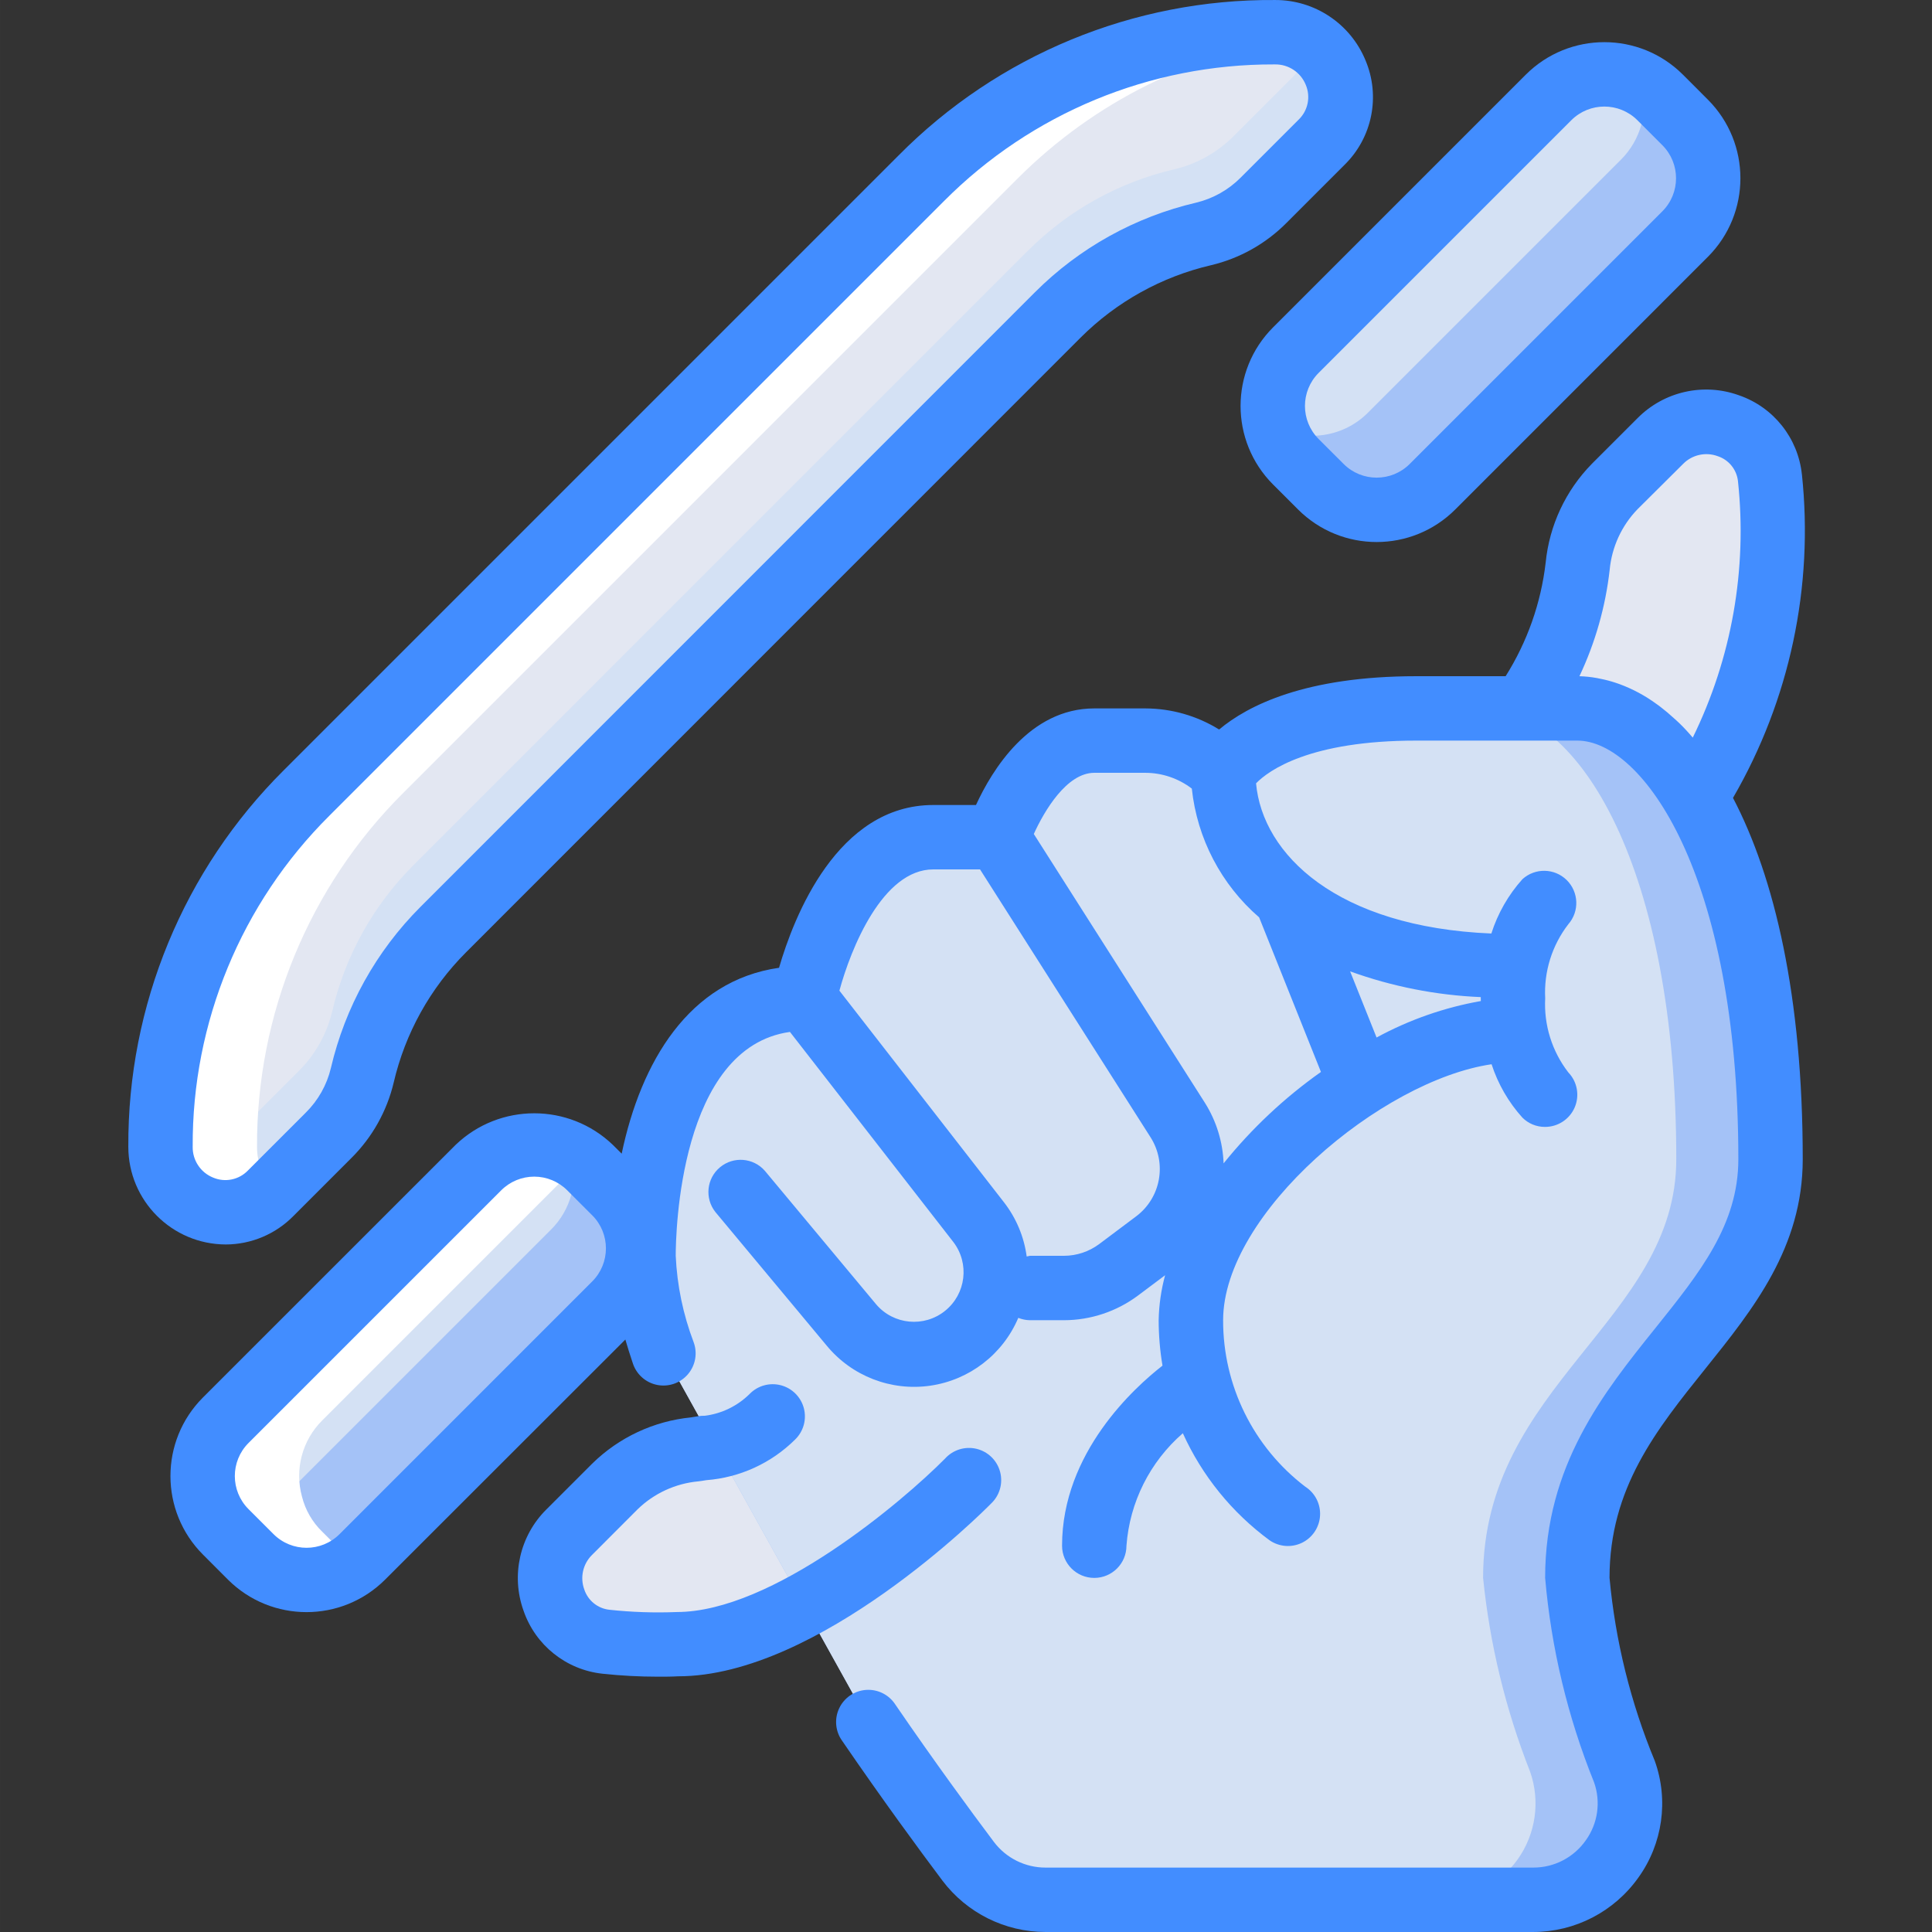 <svg height="512pt" viewBox="-34 0 512 512.004" width="512pt" xmlns="http://www.w3.org/2000/svg"><rect x="-34" y="0" width="512" height="512.004" fill="#333333" stroke="none"/><path d="m132.543 391.742c4.543-4.465 10.215-7.613 16.41-9.105 15.027-3.52 28.809-11.082 39.852-21.867l170.152-165.754c11.07-10.75 18.992-24.324 22.906-39.254 1.656-6.148 4.949-11.734 9.531-16.16l16.008-15.59c4.91-5.047 12.418-6.555 18.898-3.805s10.605 9.199 10.387 16.238c-1.023 36.016-16.098 70.199-42 95.246l-170.156 165.754c-25.723 25.223-60.293 39.391-96.324 39.465-7.039.035-13.379-4.258-15.961-10.809-2.582-6.551-.875-14.016 4.297-18.793zm0 0" fill="#e3e7f2"/><path d="m412.625 62.043-66.988 66.984c-8.207 8.105-21.402 8.105-29.609 0l-6.656-6.656c-2.574-2.562-4.402-5.777-5.289-9.301-2.02-7.227 0-14.984 5.289-20.309l66.988-66.988c6.535-6.473 16.52-7.961 24.66-3.668 1.824.969 3.492 2.207 4.949 3.668l6.656 6.656c8.105 8.207 8.105 21.406 0 29.613zm0 0" fill="#a4c2f7"/><path d="m128.977 345.605-66.988 66.984c-3.902 3.934-9.219 6.145-14.762 6.145-5.543 0-10.855-2.211-14.762-6.145l-6.656-6.656c-2.625-2.535-4.488-5.758-5.375-9.301-2-7.219.059-14.949 5.375-20.223l66.988-66.988c6.48-6.516 16.473-8.008 24.574-3.668 1.828.961 3.496 2.199 4.949 3.668l6.656 6.656c3.934 3.906 6.145 9.219 6.145 14.762 0 5.543-2.211 10.859-6.145 14.766zm0 0" fill="#a4c2f7"/><path d="m395.559 42.328-66.988 66.988c-6.445 6.512-16.391 8.035-24.488 3.754-2.02-7.227 0-14.984 5.289-20.309l66.988-66.988c6.535-6.473 16.52-7.961 24.66-3.668 1.926 7.234-.156 14.941-5.461 20.223zm0 0" fill="#d4e1f4"/><path d="m111.996 325.891-66.988 66.988c-6.48 6.508-16.445 8.031-24.574 3.754-2-7.219.059-14.949 5.375-20.223l66.988-66.988c6.48-6.516 16.473-8.008 24.574-3.668 1.988 7.191-.07 14.895-5.375 20.137zm0 0" fill="#d4e1f4"/><path d="m53.047 300.891c4.395-4.359 7.484-9.855 8.926-15.875 3.395-14.633 10.82-28.023 21.438-38.656l162.984-162.918c10.613-10.629 24-18.062 38.633-21.461 6.027-1.438 11.531-4.531 15.895-8.934l15.363-15.359c4.871-4.941 6.281-12.336 3.566-18.723-2.719-6.391-9.02-10.508-15.957-10.426-35.16-.125-68.91 13.809-93.742 38.695l-162.918 162.922c-24.895 24.824-38.828 58.578-38.699 93.738-.062 6.941 4.07 13.234 10.465 15.938 6.398 2.699 13.789 1.27 18.723-3.617zm0 0" fill="#e3e7f2"/><path d="m396.496 469.508c2.707 7.832 1.457 16.488-3.355 23.234-4.812 6.742-12.594 10.742-20.879 10.727h-129.195c-8.035 0-15.613-3.758-20.48-10.152-6.312-8.449-15.871-21.418-26.281-36.777l-54.527-98.137c-3.113-8.191-4.875-16.84-5.207-25.598 0-25.602 8.535-68.266 42.668-68.266 0 0 6.828-34.219 26.707-41.387 2.379-.867 4.895-1.301 7.426-1.281h17.066s6.914-20.652 20.652-24.832c1.598-.52 3.27-.777 4.949-.77h13.48c1.52-.031 3.039.113 4.523.426 6.109.895 11.766 3.738 16.129 8.109 0 0 8.531-17.066 51.199-17.066h42.668c25.598 0 51.199 42.664 51.199 119.465 0 42.668-51.199 59.734-51.199 110.934 1.734 17.621 5.93 34.914 12.457 51.371zm0 0" fill="#a4c2f7"/><path d="m371.492 469.508c2.746 7.816 1.52 16.48-3.281 23.234-4.801 6.75-12.582 10.754-20.867 10.727h-104.277c-8.035 0-15.613-3.758-20.48-10.152-6.312-8.449-15.871-21.418-26.281-36.777l-54.527-98.137c-3.113-8.191-4.875-16.84-5.207-25.598 0-25.602 8.535-68.266 42.668-68.266 0 0 6.828-34.219 26.707-41.387 2.379-.867 4.895-1.301 7.426-1.281h17.066s6.914-20.652 20.652-24.832c5.332 1.199 10.219 3.895 14.078 7.766 2.18-3.449 5.246-6.246 8.875-8.109 6.109.895 11.766 3.738 16.129 8.109 0 0 8.531-17.066 51.199-17.066h17.664c25.602 0 51.199 42.664 51.199 119.465 0 42.668-51.199 59.734-51.199 110.934 1.777 17.613 5.969 34.898 12.457 51.371zm0 0" fill="#d4e1f4"/><path d="m316.199 37.723-15.277 15.359c-4.387 4.383-9.914 7.457-15.957 8.875-14.613 3.426-27.973 10.875-38.57 21.504l-162.984 162.898c-10.609 10.637-18.027 24.027-21.422 38.656-1.449 6.023-4.551 11.523-8.957 15.875l-15.277 15.359c-4.934 4.895-12.344 6.32-18.742 3.605-6.402-2.715-10.527-9.027-10.441-15.98-.012-.797.016-1.594.086-2.387 6.695 4.402 15.574 3.434 21.164-2.305l15.359-15.359c4.383-4.359 7.457-9.859 8.875-15.875 3.422-14.637 10.871-28.027 21.504-38.656l162.902-162.898c10.625-10.633 24.016-18.082 38.652-21.504 6.02-1.418 11.516-4.492 15.875-8.875l15.359-15.359c2.598-2.555 4.301-5.875 4.863-9.473 4.406 2.762 7.309 7.383 7.891 12.547.582 5.168-1.223 10.316-4.902 13.992zm0 0" fill="#d4e1f4"/><path d="m15.621 317.801c6.719 5.125 16.195 4.461 22.133-1.551l.855-.855c-2.891-3.117-4.5-7.215-4.496-11.469-.133-35.16 13.801-68.91 38.695-93.738l162.945-162.953c20.223-20.227 46.496-33.297 74.828-37.23-2.109-.934-4.383-1.43-6.688-1.465-35.16-.125-68.91 13.809-93.742 38.695l-162.918 162.922c-24.895 24.824-38.828 58.578-38.699 93.738-.039 5.512 2.602 10.699 7.086 13.906zm0 0" fill="#fff"/><path d="m25.809 405.934 6.656 6.656c7.445 7.465 19.305 8.156 27.57 1.613-.688-.496-1.348-1.035-1.969-1.613l-6.656-6.656c-2.629-2.535-4.492-5.758-5.379-9.301-1.996-7.219.059-14.949 5.379-20.223l66.984-66.988c.625-.609 1.285-1.18 1.98-1.707-.938-.754-1.945-1.418-3.004-1.988-8.102-4.34-18.094-2.848-24.574 3.672l-66.988 67.012c-5.316 5.273-7.375 13.004-5.375 20.223.887 3.543 2.75 6.766 5.375 9.301zm0 0" fill="#fff"/><g fill="#428dff"><path d="m411.984 19.777c-11.504-11.473-30.121-11.473-41.625 0l-66.988 66.984c-11.477 11.504-11.477 30.129 0 41.633l6.648 6.641c11.5 11.48 30.125 11.48 41.625 0l66.98-66.988c11.473-11.504 11.473-30.121 0-41.625zm-5.426 36.207-66.98 66.984c-4.836 4.82-12.656 4.82-17.492 0l-6.648-6.637c-4.816-4.836-4.816-12.66 0-17.496l66.988-66.984c4.836-4.816 12.656-4.816 17.492 0l6.641 6.645c4.812 4.836 4.812 12.652 0 17.488zm0 0"/><path d="m303.91.004c-37.457-.281-73.441 14.574-99.789 41.199l-162.918 162.918c-26.547 26.402-41.387 62.352-41.199 99.789.004 14.277 11.562 25.855 25.84 25.891 6.742-.02 13.195-2.742 17.918-7.551l15.359-15.363c5.523-5.488 9.406-12.41 11.207-19.984 3.043-13.082 9.691-25.047 19.191-34.543l162.848-162.883c9.508-9.496 21.477-16.145 34.562-19.191 7.578-1.793 14.504-5.676 19.992-11.203l15.359-15.363c7.402-7.227 9.613-18.25 5.574-27.773-4.008-9.684-13.469-15.98-23.945-15.941zm6.262 31.684-15.359 15.359c-3.242 3.273-7.336 5.578-11.816 6.656-16.176 3.773-30.973 11.996-42.719 23.742l-162.844 162.883c-11.746 11.746-19.973 26.543-23.746 42.719-1.07 4.48-3.375 8.57-6.648 11.809l-15.359 15.359c-2.387 2.465-6.043 3.203-9.199 1.863-3.324-1.34-5.48-4.586-5.418-8.168-.176-32.91 12.867-64.516 36.207-87.723l162.918-162.918c23.137-23.258 54.617-36.293 87.422-36.199h.266c3.582-.059 6.832 2.094 8.168 5.418 1.336 3.16.594 6.812-1.871 9.199zm0 0"/><path d="m443.516 125.691c-1.023-9.629-7.531-17.797-16.691-20.941-9.355-3.371-19.816-1.016-26.828 6.035l-12.102 12.098c-6.969 7.086-11.301 16.344-12.277 26.234-1.246 10.695-4.871 20.973-10.609 30.086h-23.672c-29.465 0-44.723 7.809-52.258 14.125-5.875-3.637-12.641-5.57-19.551-5.59h-13.523c-17.195 0-27.117 16.375-31.359 25.598h-11.309c-25.48 0-36.98 29.699-40.883 43.137-23.895 3.414-36.598 24.934-41.703 49.262l-2.363-2.352c-11.645-11.129-29.98-11.129-41.625 0l-66.984 66.969c-11.48 11.5-11.48 30.121 0 41.625l6.637 6.648c11.504 11.477 30.129 11.477 41.633 0l63.676-63.633c.598 2.02 1.215 4.059 1.957 6.227.934 2.961 3.398 5.18 6.438 5.797 3.043.617 6.18-.465 8.191-2.828 2.012-2.359 2.586-5.625 1.496-8.531-2.781-7.316-4.379-15.031-4.734-22.852 0-5.863.965-55.254 30.27-59.332l43.312 55.688c4.332 5.668 3.355 13.754-2.203 18.227-5.555 4.473-13.664 3.699-18.277-1.738l-29.48-35.371c-3.051-3.488-8.328-3.902-11.887-.938-3.559 2.965-4.102 8.23-1.223 11.859l29.477 35.379c6.66 8.105 17.078 12.145 27.465 10.645 10.387-1.5 19.234-8.316 23.332-17.977.98.398 2.023.613 3.082.625h9.012c7.074-.012 13.957-2.305 19.625-6.535l7.188-5.387c-1.059 3.898-1.629 7.91-1.707 11.945.008 4.027.348 8.047 1.016 12.016-7.34 5.711-26.617 23.039-26.617 47.719 0 4.715 3.82 8.535 8.535 8.535 4.711 0 8.531-3.82 8.531-8.535.848-11.52 6.223-22.234 14.941-29.805 5.102 11.273 13.02 21.043 22.988 28.371 2.539 1.754 5.824 2.004 8.598.656 2.77-1.352 4.598-4.094 4.777-7.176.18-3.078-1.312-6.016-3.91-7.68-13.762-10.492-21.816-26.82-21.777-44.125 0-28.254 41.863-63.547 71.145-67.832 1.695 5.23 4.477 10.047 8.156 14.133 1.582 1.586 3.73 2.48 5.973 2.473 3.43.02 6.539-2.016 7.895-5.164 1.352-3.152.688-6.809-1.691-9.281-4.324-5.598-6.5-12.562-6.125-19.629-.371-7.062 1.801-14.023 6.117-19.625 2.992-3.402 2.805-8.547-.422-11.723-3.23-3.176-8.379-3.273-11.73-.227-3.734 4.164-6.539 9.07-8.234 14.398-40.918-1.707-60.645-20.934-62.359-39.801 3.301-3.395 14.18-11.324 42.477-11.324h42.668c17.203 0 42.668 35.262 42.668 110.934 0 17.367-10.191 30.047-21.977 44.75-13.703 17.066-29.227 36.418-29.227 66.184 1.605 18.609 5.973 36.875 12.965 54.195 1.832 5.168 1.02 10.906-2.176 15.359-3.184 4.562-8.402 7.27-13.961 7.246h-129.238c-5.359.004-10.414-2.504-13.652-6.777-6.137-8.164-15.652-21.117-26.137-36.426-1.684-2.609-4.652-4.098-7.746-3.887-3.098.211-5.836 2.082-7.152 4.895-1.316 2.809-1.004 6.113.816 8.625 10.668 15.574 20.336 28.738 26.574 37.043 6.469 8.555 16.57 13.586 27.297 13.594h129.238c11.078-.008 21.465-5.379 27.879-14.414 6.445-8.961 8.074-20.52 4.359-30.914-6.418-15.484-10.465-31.848-12-48.539 0-23.766 12.367-39.184 25.473-55.508 12.648-15.762 25.73-32.062 25.73-55.426 0-43.168-7.484-74.734-18.484-95.75 15.035-25.926 21.43-55.961 18.262-85.762zm-320.555 213.887-66.98 66.988c-4.832 4.824-12.656 4.824-17.492 0l-6.648-6.648c-4.816-4.836-4.816-12.656 0-17.492l66.988-66.98c2.32-2.32 5.465-3.625 8.746-3.625s6.43 1.305 8.746 3.625l6.641 6.641c4.82 4.836 4.82 12.656 0 17.492zm144.16-17.254-9.805 7.355c-2.711 2.027-6 3.121-9.387 3.125h-8.992c-.289.043-.574.102-.855.18-.695-5.211-2.758-10.145-5.973-14.305l-43.656-56.141c3.031-11.176 11.453-32.137 24.883-32.137h12.383l45.227 71.051c4.34 6.895 2.68 15.965-3.824 20.871zm23.145-14.02c-.207-5.68-1.91-11.203-4.934-16.016l-45.363-71.273c2.773-6.109 8.723-16.211 16.035-16.211h13.523c4.453.012 8.777 1.48 12.316 4.18 1.406 13.227 7.785 25.43 17.844 34.133l16.375 40.961c-9.68 6.844-18.359 14.996-25.797 24.227zm68.18-43.016c-9.676 1.703-19.008 4.969-27.637 9.668l-7.016-17.535c11.129 4.023 22.805 6.328 34.629 6.824v.281c-.02.273.023.496.023.762zm56.152-69.812c-1.141-1.355-2.324-2.629-3.551-3.824-.488-.477-.992-.91-1.496-1.363-1.109-1.023-2.242-1.988-3.41-2.875-.387-.301-.77-.598-1.16-.855-2.996-2.199-6.285-3.969-9.773-5.254-.305-.121-.613-.215-.93-.324-1.395-.469-2.82-.844-4.266-1.121-.301-.059-.59-.137-.855-.176-1.516-.273-3.051-.434-4.59-.48 4.195-8.883 6.902-18.398 8.012-28.16.555-6.047 3.16-11.727 7.383-16.094l12.133-12.066c2.383-2.379 5.93-3.16 9.09-2.004 2.965.961 5.082 3.582 5.402 6.68 2.488 23.316-1.668 46.863-11.988 67.918zm0 0"/><path d="m134.984 399.969c4.359-4.227 10.031-6.832 16.078-7.391.543-.059 1.09-.145 2.098-.312 8.879-.676 17.223-4.492 23.543-10.762 2.219-2.145 3.109-5.316 2.328-8.301-.781-2.98-3.113-5.312-6.094-6.094-2.984-.781-6.156.109-8.301 2.328-3.215 3.18-7.398 5.207-11.887 5.762-.492-.016-.98.012-1.469.082l-2.148.344c-9.883.98-19.133 5.312-26.215 12.277l-12.133 12.129c-7.051 7.008-9.406 17.465-6.043 26.82 3.145 9.164 11.312 15.68 20.949 16.707 4.875.523 9.773.785 14.676.785 1.793 0 3.578 0 5.336-.102 37.266 0 81.066-43.836 82.867-45.707 2.316-2.129 3.273-5.363 2.488-8.41-.785-3.051-3.188-5.418-6.246-6.164-3.059-.742-6.277.258-8.379 2.602-11.188 11.301-45.711 40.637-71.082 40.645-5.949.238-11.906.039-17.824-.598-3.102-.32-5.723-2.438-6.691-5.398-1.152-3.164-.367-6.711 2.012-9.09zm0 0"/></g></svg>